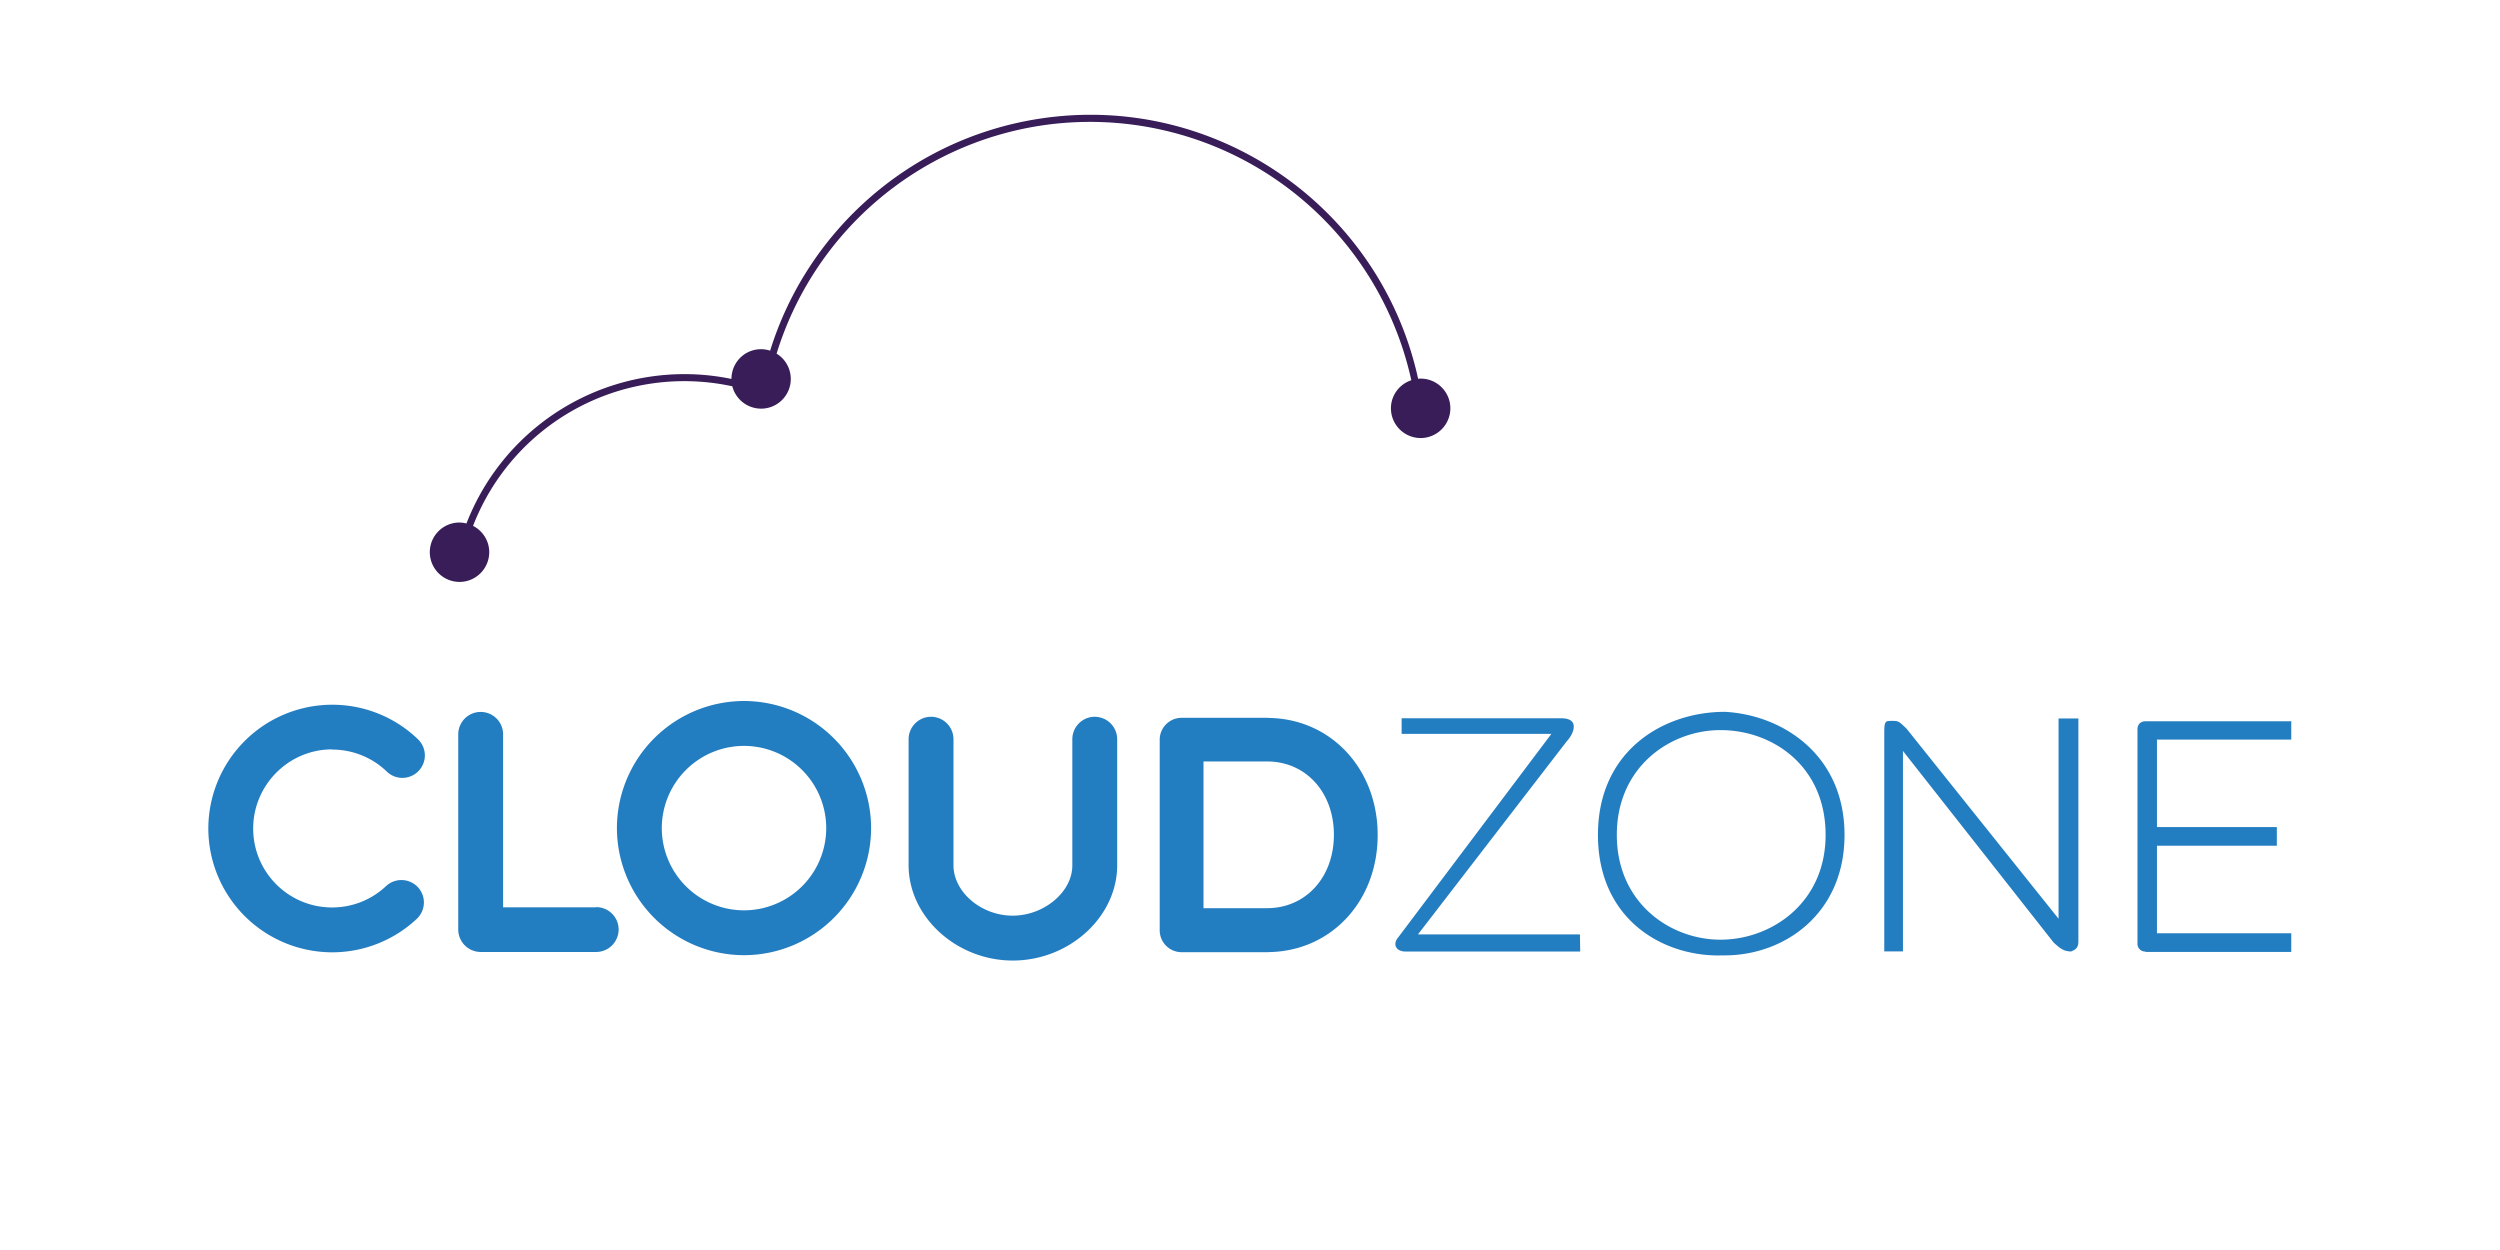 <svg xmlns="http://www.w3.org/2000/svg" viewBox="-2.82 21.12 120 60" width="120" height="60"><linearGradient gradientUnits="userSpaceOnUse" x1="-4166.739" y1="420.14" x2="-4166.032" y2="419.433"><stop offset="0" stop-color="#20ac4b"/><stop offset=".983" stop-color="#19361a"/></linearGradient><path d="M13.123 57.1a3.77 3.77 0 0 1 2.626 1.058c.206.198.482.306.767.3a1.08 1.08 0 0 0 1.057-1.097c-.005-.285-.124-.557-.33-.755a5.92 5.92 0 0 0-4.12-1.659 5.95 5.95 0 0 0-5.943 5.942 5.95 5.95 0 0 0 5.943 5.942c1.5.002 2.964-.573 4.064-1.608.28-.263.4-.656.312-1.03a1.08 1.08 0 0 0-1.787-.541 3.77 3.77 0 0 1-2.591 1.026c-2.1 0-3.788-1.7-3.788-3.788s1.7-3.8 3.788-3.8zm19.77-2.332a6.11 6.11 0 0 0-6.101 6.102 6.11 6.11 0 0 0 6.101 6.099 6.11 6.11 0 0 0 6.1-6.099 6.11 6.11 0 0 0-6.1-6.102zm0 10.048a3.95 3.95 0 0 1-3.947-3.946 3.95 3.95 0 0 1 3.947-3.947 3.95 3.95 0 0 1 3.946 3.947 3.95 3.95 0 0 1-3.946 3.946zm-7.094-.144h-4.47V56.37c0-.595-.482-1.077-1.077-1.077s-1.076.483-1.076 1.077v9.368a1.08 1.08 0 0 0 1.076 1.077h5.545a1.08 1.08 0 0 0 1.077-1.077c0-.595-.483-1.076-1.077-1.076zm23.93-9.148a1.08 1.08 0 0 0-1.077 1.078v6.048c0 .606-.295 1.196-.83 1.662-.565.487-1.285.756-2.03.76-1.515 0-2.845-1.133-2.845-2.422v-6.048a1.08 1.08 0 0 0-1.077-1.077 1.08 1.08 0 0 0-1.077 1.078v6.048c0 2.48 2.3 4.575 4.998 4.575 2.718 0 5.014-2.095 5.014-4.575v-6.048a1.08 1.08 0 0 0-1.077-1.077zm8.348.055c-.013 0-.026-.003-.04-.003h-4.14a1.05 1.05 0 0 0-1.051 1.051v9.147a1.05 1.05 0 0 0 1.051 1.051h4.14c.012 0 .024-.004.036-.004 3-.04 5.235-2.44 5.235-5.62s-2.245-5.58-5.232-5.62zM58 64.713h-3.052V57.67H58c1.858 0 3.207 1.48 3.207 3.52s-1.35 3.522-3.207 3.522zm6.662 2.082c-.234 0-.408-.082-.474-.224-.062-.133-.026-.3.098-.446l7.36-9.778h-7.188v-.75h7.663c.173 0 .478.03.57.244s-.033.566-.314.87l-7.134 9.26h7.774l.013.823h-8.368zm15 .187c-2.784 0-5.78-1.812-5.78-5.787 0-4.058 3.157-5.907 6.088-5.907 2.762.144 5.747 2.055 5.747 5.907 0 3.796-2.9 5.783-5.747 5.783zm.1-10.817c-2.412 0-4.975 1.763-4.975 5.03s2.563 5.03 4.975 5.03c2.447 0 5.047-1.762 5.047-5.03 0-3.302-2.54-5.03-5.046-5.03zm16.84 10.628c-.334-.015-.48-.092-.85-.434l-7.23-9.193v9.62h-.897V56.27c0-.547.068-.547.35-.547.33 0 .33 0 .72.374l7.296 9.123v-9.615h.952v10.677c0 .286-.08.4-.337.5zm3.562.002a.37.37 0 0 1-.385-.385V56.125c0-.233.15-.383.385-.383h6.996v.878h-6.446v4.2h5.754v.896h-5.754v4.2h6.446v.898h-6.996z" fill="#237dc1"/><path d="M65.27 39.298c-.007.001-.014.003-.02.004-1.8-8.238-9.732-13.783-18.178-12.484-6.135.945-11.117 5.315-12.925 11.134a1.42 1.42 0 0 0-.535-.067c-.754.052-1.322.68-1.322 1.424a11.16 11.16 0 0 0-3.963-.1 11.22 11.22 0 0 0-8.757 7.038 1.41 1.41 0 0 0-.432-.043c-.786.054-1.378.735-1.324 1.52a1.43 1.43 0 0 0 1.521 1.325 1.43 1.43 0 0 0 1.325-1.522 1.42 1.42 0 0 0-.774-1.165 10.87 10.87 0 0 1 8.492-6.821 10.89 10.89 0 0 1 3.953.121 1.43 1.43 0 0 0 1.48 1.07c.786-.055 1.378-.736 1.323-1.522a1.42 1.42 0 0 0-.678-1.115 15.77 15.77 0 0 1 12.669-10.944 15.79 15.79 0 0 1 17.798 12.22c-.604.2-1.02.784-.975 1.447a1.43 1.43 0 0 0 1.521 1.325 1.43 1.43 0 0 0 1.325-1.521c-.055-.786-.736-1.38-1.522-1.325z" fill="#381d58"/></svg>